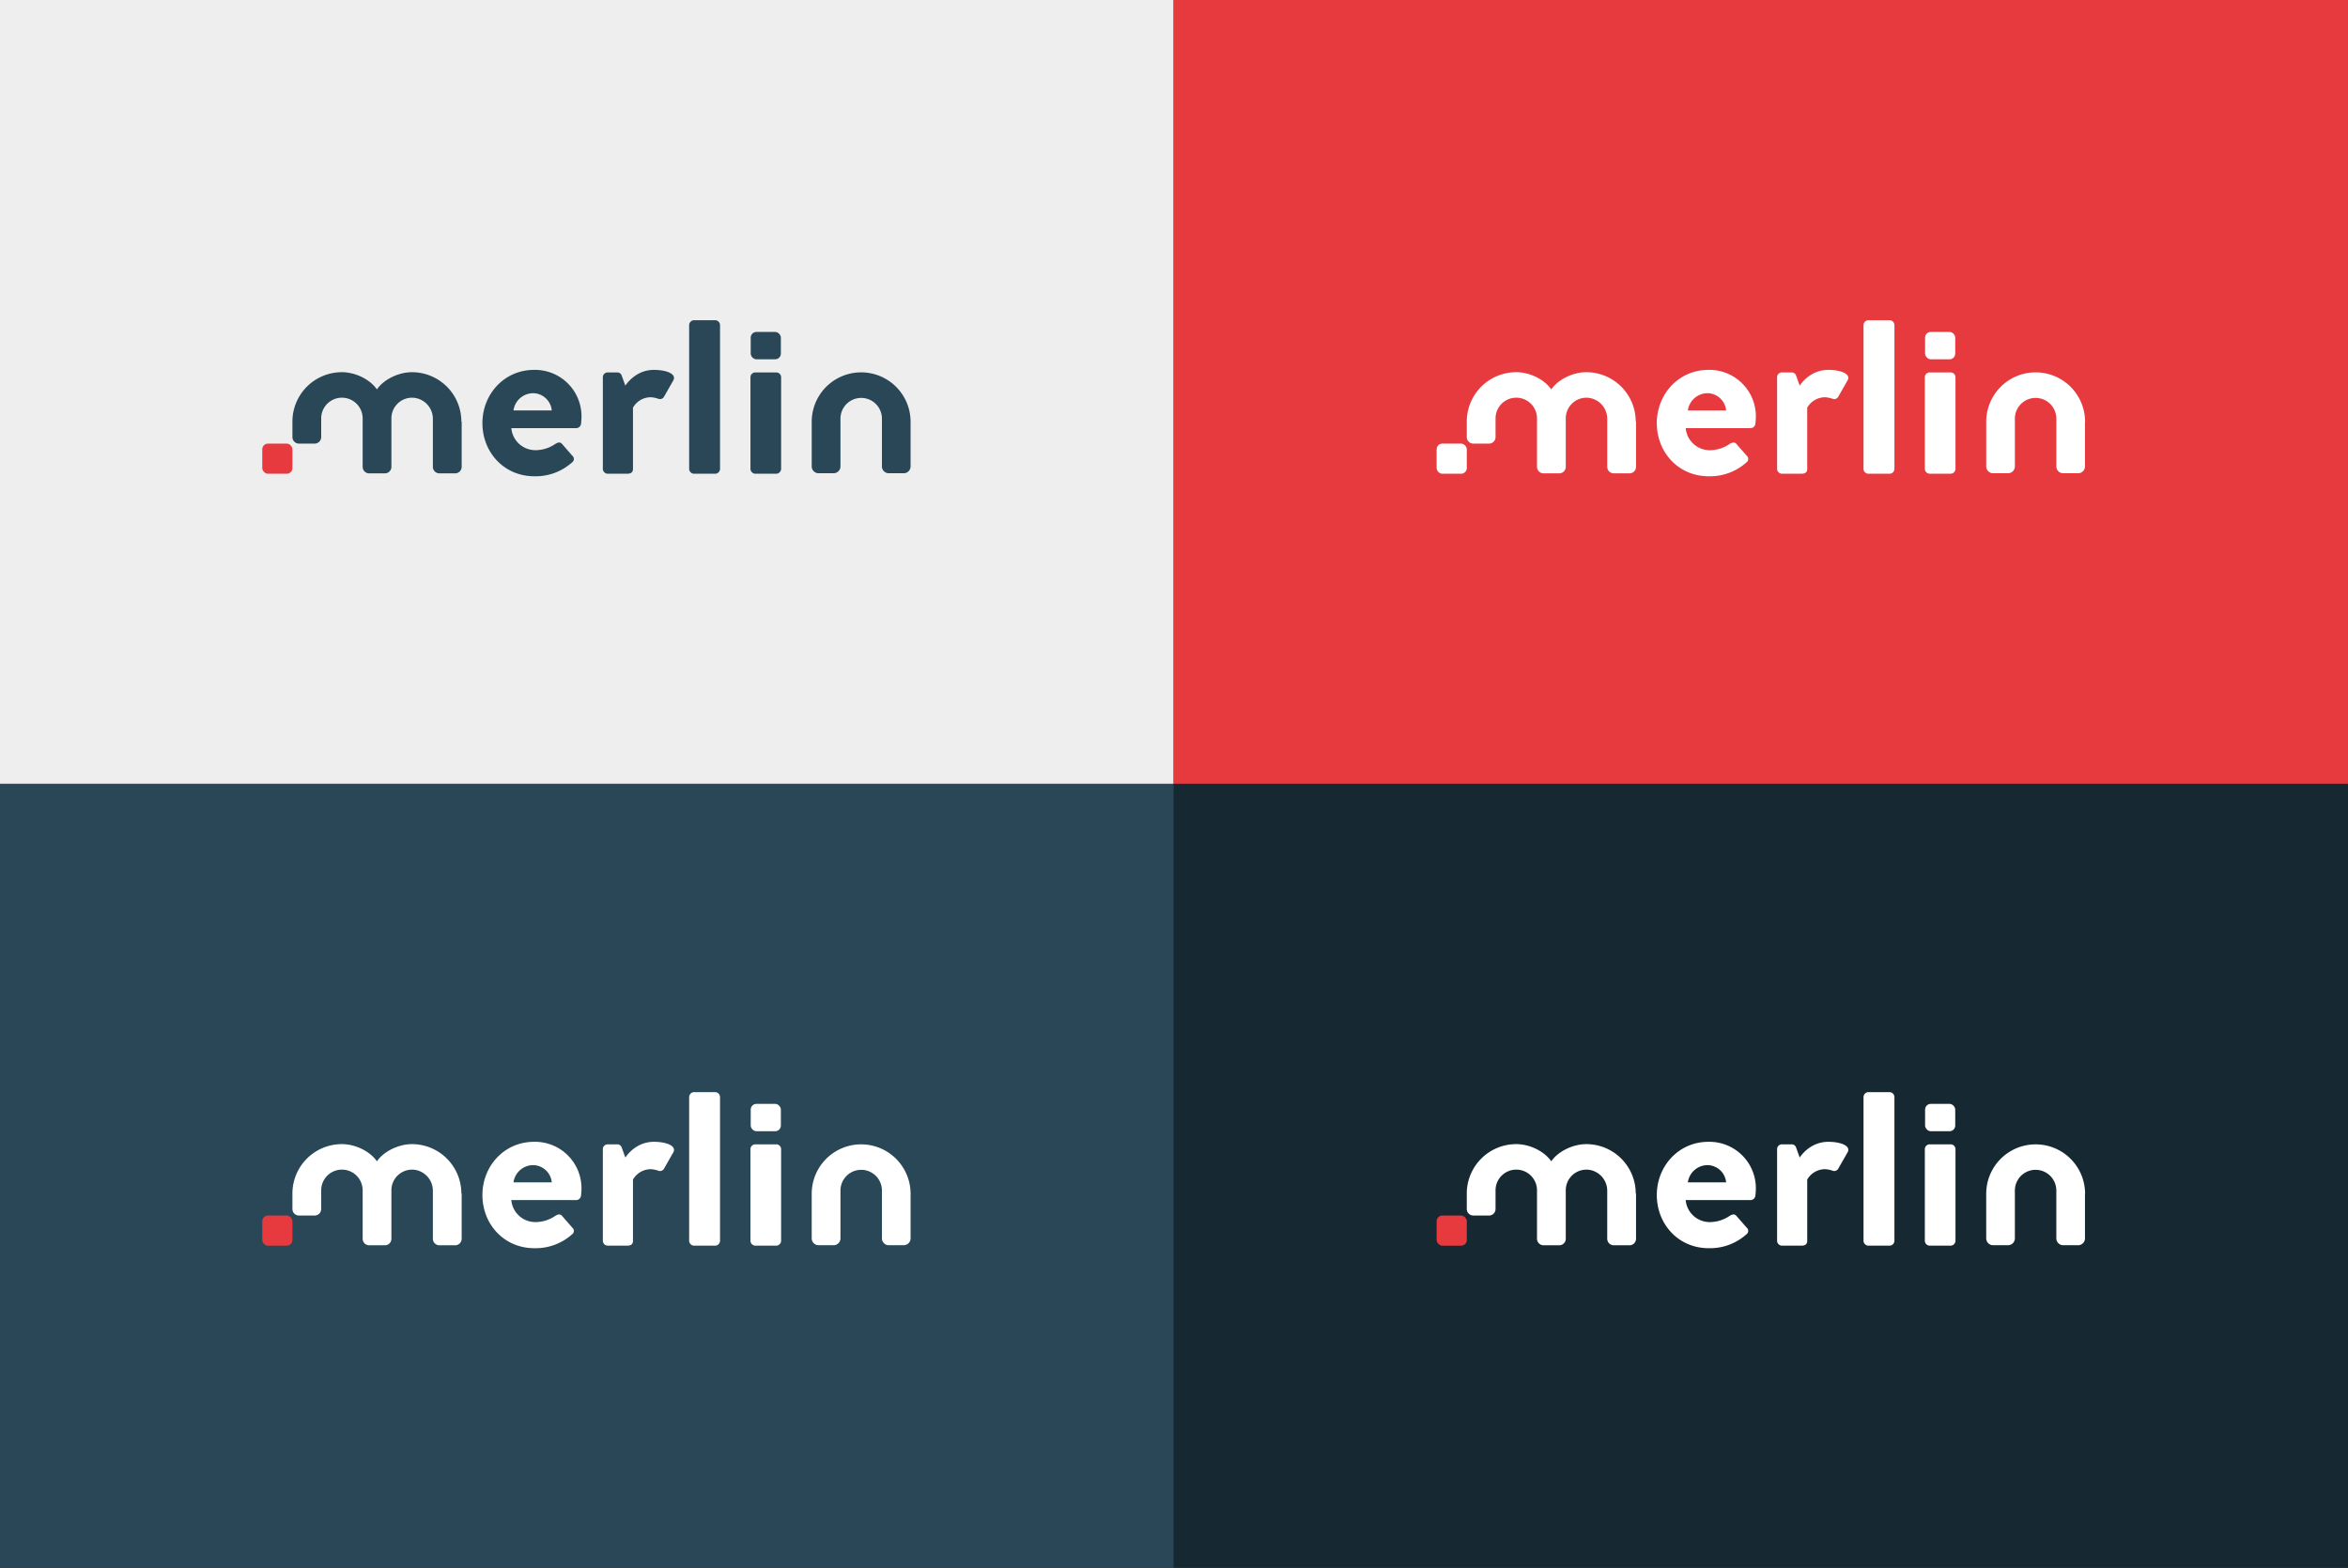 <?xml version="1.0" encoding="UTF-8"?> <svg xmlns="http://www.w3.org/2000/svg" id="Capa_1" data-name="Capa 1" viewBox="0 0 1024 684"><rect x="0" y="0" width="1024" height="684" fill="#333333" stroke="none"/><defs><style>.cls-1{fill:#eee;}.cls-2{fill:#e73a3f;}.cls-3{fill:#294756;}.cls-4{fill:#162831;}.cls-5{fill:#fff;}</style></defs><title>03_LOGO</title><rect class="cls-1" x="-0.33" width="512.16" height="341.96"></rect><rect class="cls-2" x="511.83" width="512.16" height="341.96"></rect><rect class="cls-3" x="-0.33" y="341.96" width="512.16" height="341.96"></rect><rect class="cls-4" x="511.83" y="341.96" width="512.16" height="341.96"></rect><rect class="cls-3" x="327.4" y="144.81" width="13.15" height="11.93" rx="2.48" ry="2.48"></rect><path class="cls-3" d="M232.94,161.36c-13.16,0-22.55,10.73-22.55,23.21,0,12.71,9.39,23.2,22.66,23.2a23.83,23.83,0,0,0,16.46-6.07,1.81,1.81,0,0,0,.1-2.87l-4.53-5.2c-.77-.89-1.77-.66-2.86,0a15.36,15.36,0,0,1-8.62,2.76A10.54,10.54,0,0,1,223,186.78h28.28a2.15,2.15,0,0,0,2.11-1.87,27.66,27.66,0,0,0,.21-3A20.26,20.26,0,0,0,232.94,161.36Zm-9,17.69a8.7,8.7,0,0,1,8.62-7.52,8.27,8.27,0,0,1,8.07,7.52Z"></path><path class="cls-3" d="M285.19,161.36c-6.85,0-10.94,4.64-12.48,6.86l-1.55-4.31a2,2,0,0,0-2-1.44H265a2.09,2.09,0,0,0-2.09,2.1v40a2.16,2.16,0,0,0,2.09,2.09h8.51c1.55,0,2.54-.55,2.54-2.09V177.84a8.93,8.93,0,0,1,7.85-4.54,12.48,12.48,0,0,1,3.2.66,2,2,0,0,0,2.55-1l4.09-7.18C295,163,290.39,161.36,285.19,161.36Z"></path><path class="cls-3" d="M311.93,139.69h-9.28a2.18,2.18,0,0,0-2.1,2.11v62.78a2.17,2.17,0,0,0,2.1,2.09h9.28a2.16,2.16,0,0,0,2.09-2.09V141.8A2.17,2.17,0,0,0,311.93,139.69Z"></path><path class="cls-3" d="M338.55,162.47h-9.16a2.11,2.11,0,0,0-2.1,2.1v40a2.18,2.18,0,0,0,2.1,2.09h9.16a2.18,2.18,0,0,0,2.11-2.09v-40A2.11,2.11,0,0,0,338.55,162.47Z"></path><path class="cls-3" d="M397.12,184v19.45a3,3,0,0,1-3,3h-6.5a3,3,0,0,1-3-3V182.63a9,9,0,0,0-18.08,0V184h0v19.45a3,3,0,0,1-3,3H357a3,3,0,0,1-3-3V184h0a21.56,21.56,0,0,1,43.12,0Z"></path><rect class="cls-2" x="114.38" y="193.52" width="13.15" height="13.15" rx="2.48" ry="2.48"></rect><path class="cls-3" d="M201.34,183.93v19.72a2.86,2.86,0,0,1-2.85,2.85h-6.86a2.86,2.86,0,0,1-2.85-2.85V183.93h0v-1.08a9.23,9.23,0,0,0-7.86-9.27,9,9,0,0,0-10.22,8.95v1.4h0v19.72a2.85,2.85,0,0,1-2.85,2.85h-6.84a2.85,2.85,0,0,1-2.85-2.85V183.93h0v-1.4a9,9,0,0,0-18.08,0v1.4h0v6.74a2.86,2.86,0,0,1-2.85,2.85h-6.84a2.86,2.86,0,0,1-2.86-2.85v-6.75a21.55,21.55,0,0,1,21.56-21.55c6,0,12.31,3.18,15.29,7.51,2.86-4.23,9.3-7.51,15.27-7.51a21.55,21.55,0,0,1,21.56,21.55h0Z"></path><rect class="cls-5" x="839.56" y="144.81" width="13.15" height="11.93" rx="2.48" ry="2.48"></rect><path class="cls-5" d="M745.1,161.36c-13.15,0-22.54,10.73-22.54,23.21,0,12.71,9.39,23.2,22.65,23.2a23.79,23.79,0,0,0,16.46-6.07,1.81,1.81,0,0,0,.11-2.87l-4.54-5.2c-.77-.89-1.76-.66-2.86,0a15.34,15.34,0,0,1-8.62,2.76,10.52,10.52,0,0,1-10.6-9.61h28.28a2.14,2.14,0,0,0,2.1-1.87,27.7,27.7,0,0,0,.22-3A20.27,20.27,0,0,0,745.1,161.36Zm-9,17.69a8.71,8.71,0,0,1,8.62-7.52,8.27,8.27,0,0,1,8.07,7.52Z"></path><path class="cls-5" d="M797.36,161.36c-6.86,0-11,4.64-12.48,6.86l-1.56-4.31a2,2,0,0,0-2-1.44h-4.21a2.09,2.09,0,0,0-2.09,2.1v40a2.16,2.16,0,0,0,2.09,2.09h8.51c1.56,0,2.54-.55,2.54-2.09V177.84A9,9,0,0,1,796,173.3a12.28,12.28,0,0,1,3.2.66,2,2,0,0,0,2.55-1l4.09-7.18C807.19,163,802.55,161.36,797.36,161.36Z"></path><path class="cls-5" d="M824.1,139.69h-9.29a2.18,2.18,0,0,0-2.1,2.11v62.78a2.18,2.18,0,0,0,2.1,2.09h9.29a2.17,2.17,0,0,0,2.09-2.09V141.8A2.17,2.17,0,0,0,824.1,139.69Z"></path><path class="cls-5" d="M850.72,162.47h-9.16a2.11,2.11,0,0,0-2.11,2.1v40a2.18,2.18,0,0,0,2.11,2.09h9.16a2.18,2.18,0,0,0,2.1-2.09v-40A2.11,2.11,0,0,0,850.72,162.47Z"></path><path class="cls-5" d="M909.29,184v19.45a3,3,0,0,1-3,3h-6.49a3,3,0,0,1-3-3V182.63a9,9,0,0,0-18.08,0V184h0v19.45a3,3,0,0,1-3,3h-6.5a3,3,0,0,1-3-3V184h0a21.56,21.56,0,0,1,43.12,0Z"></path><rect class="cls-5" x="626.54" y="193.52" width="13.15" height="13.15" rx="2.48" ry="2.48"></rect><path class="cls-5" d="M713.5,183.93v19.72a2.85,2.85,0,0,1-2.85,2.85h-6.86a2.86,2.86,0,0,1-2.85-2.85V183.93h0v-1.08a9.24,9.24,0,0,0-7.87-9.27,9,9,0,0,0-10.21,8.95v1.4h0v19.72a2.86,2.86,0,0,1-2.86,2.85h-6.84a2.86,2.86,0,0,1-2.85-2.85V183.93h0v-1.4a9,9,0,0,0-18.08,0v1.4h0v6.74a2.85,2.85,0,0,1-2.85,2.85h-6.84a2.85,2.85,0,0,1-2.85-2.85v-6.75a21.55,21.55,0,0,1,21.56-21.55c6,0,12.3,3.18,15.28,7.51,2.86-4.23,9.3-7.51,15.28-7.51a21.55,21.55,0,0,1,21.56,21.55h0Z"></path><rect class="cls-5" x="327.4" y="481.56" width="13.15" height="11.93" rx="2.48" ry="2.48"></rect><path class="cls-5" d="M232.94,498.11c-13.16,0-22.55,10.72-22.55,23.2,0,12.71,9.39,23.21,22.66,23.21a23.88,23.88,0,0,0,16.46-6.07,1.81,1.81,0,0,0,.1-2.87l-4.53-5.2c-.77-.89-1.77-.66-2.86,0a15.44,15.44,0,0,1-8.62,2.75,10.53,10.53,0,0,1-10.61-9.6h28.28a2.15,2.15,0,0,0,2.11-1.88,27.31,27.31,0,0,0,.21-3A20.26,20.26,0,0,0,232.94,498.11Zm-9,17.69a8.7,8.7,0,0,1,8.62-7.52,8.27,8.27,0,0,1,8.07,7.52Z"></path><path class="cls-5" d="M285.19,498.11c-6.85,0-10.94,4.64-12.48,6.85l-1.55-4.3a2,2,0,0,0-2-1.45H265a2.1,2.1,0,0,0-2.09,2.11v40a2.16,2.16,0,0,0,2.09,2.09h8.51c1.55,0,2.54-.55,2.54-2.09V514.58a9,9,0,0,1,7.85-4.53,12.06,12.06,0,0,1,3.2.66,2,2,0,0,0,2.55-1l4.09-7.18C295,499.77,290.39,498.11,285.19,498.11Z"></path><path class="cls-5" d="M311.93,476.44h-9.28a2.18,2.18,0,0,0-2.1,2.11v62.77a2.17,2.17,0,0,0,2.1,2.09h9.28a2.16,2.16,0,0,0,2.09-2.09V478.55A2.17,2.17,0,0,0,311.93,476.44Z"></path><path class="cls-5" d="M338.55,499.21h-9.16a2.11,2.11,0,0,0-2.1,2.11v40a2.17,2.17,0,0,0,2.1,2.09h9.16a2.17,2.17,0,0,0,2.11-2.09v-40A2.12,2.12,0,0,0,338.55,499.21Z"></path><path class="cls-5" d="M397.12,520.76v19.46a3,3,0,0,1-3,3h-6.5a3,3,0,0,1-3-3V519.37a9,9,0,0,0-18.08,0v1.39h0v19.46a3,3,0,0,1-3,3H357a3,3,0,0,1-3-3V520.78h0v0a21.56,21.56,0,0,1,43.12,0Z"></path><rect class="cls-2" x="114.38" y="530.27" width="13.15" height="13.15" rx="2.48" ry="2.48"></rect><path class="cls-5" d="M201.34,520.68v19.71a2.86,2.86,0,0,1-2.85,2.86h-6.86a2.86,2.86,0,0,1-2.85-2.86V520.68h0v-1.09a9.23,9.23,0,0,0-7.86-9.26,9,9,0,0,0-10.22,8.95v1.4h0v19.71a2.85,2.85,0,0,1-2.85,2.86h-6.84a2.85,2.85,0,0,1-2.85-2.86V520.68h0v-1.4a9,9,0,0,0-18.08,0v1.4h0v6.74a2.86,2.86,0,0,1-2.85,2.85h-6.84a2.86,2.86,0,0,1-2.86-2.85v-6.75a21.55,21.55,0,0,1,21.56-21.55c6,0,12.31,3.17,15.29,7.5,2.86-4.22,9.3-7.5,15.27-7.5a21.55,21.55,0,0,1,21.56,21.55h0Z"></path><rect class="cls-5" x="839.56" y="481.56" width="13.15" height="11.93" rx="2.48" ry="2.48"></rect><path class="cls-5" d="M745.1,498.11c-13.15,0-22.54,10.72-22.54,23.2,0,12.71,9.39,23.21,22.65,23.21a23.84,23.84,0,0,0,16.46-6.07,1.81,1.81,0,0,0,.11-2.87l-4.54-5.2c-.77-.89-1.76-.66-2.86,0a15.41,15.41,0,0,1-8.62,2.75,10.51,10.51,0,0,1-10.6-9.6h28.28a2.14,2.14,0,0,0,2.1-1.88,27.33,27.33,0,0,0,.22-3A20.27,20.27,0,0,0,745.1,498.11Zm-9,17.69a8.71,8.71,0,0,1,8.62-7.52,8.27,8.27,0,0,1,8.07,7.52Z"></path><path class="cls-5" d="M797.36,498.11c-6.86,0-11,4.64-12.48,6.85l-1.56-4.3a2,2,0,0,0-2-1.45h-4.21a2.1,2.1,0,0,0-2.09,2.11v40a2.16,2.16,0,0,0,2.09,2.09h8.51c1.56,0,2.54-.55,2.54-2.09V514.58a9,9,0,0,1,7.85-4.53,11.87,11.87,0,0,1,3.2.66,2,2,0,0,0,2.55-1l4.09-7.18C807.19,499.77,802.55,498.11,797.36,498.11Z"></path><path class="cls-5" d="M824.1,476.44h-9.29a2.18,2.18,0,0,0-2.1,2.11v62.77a2.17,2.17,0,0,0,2.1,2.09h9.29a2.16,2.16,0,0,0,2.09-2.09V478.55A2.17,2.17,0,0,0,824.1,476.44Z"></path><path class="cls-5" d="M850.72,499.21h-9.16a2.12,2.12,0,0,0-2.11,2.11v40a2.17,2.17,0,0,0,2.11,2.09h9.16a2.17,2.17,0,0,0,2.1-2.09v-40A2.11,2.11,0,0,0,850.72,499.21Z"></path><path class="cls-5" d="M909.29,520.76v19.46a3,3,0,0,1-3,3h-6.49a3,3,0,0,1-3-3V519.37a9,9,0,0,0-18.08,0v1.39h0v19.46a3,3,0,0,1-3,3h-6.5a3,3,0,0,1-3-3V520.78h0v0a21.56,21.56,0,0,1,43.12,0Z"></path><rect class="cls-2" x="626.54" y="530.27" width="13.15" height="13.15" rx="2.48" ry="2.48"></rect><path class="cls-5" d="M713.5,520.68v19.71a2.85,2.85,0,0,1-2.85,2.86h-6.86a2.86,2.86,0,0,1-2.85-2.86V520.68h0v-1.09a9.24,9.24,0,0,0-7.87-9.26,9,9,0,0,0-10.21,8.95v1.4h0v19.71a2.86,2.86,0,0,1-2.86,2.86h-6.84a2.86,2.86,0,0,1-2.85-2.86V520.68h0v-1.4a9,9,0,0,0-18.08,0v1.4h0v6.74a2.85,2.85,0,0,1-2.85,2.85h-6.84a2.85,2.85,0,0,1-2.85-2.85v-6.75a21.55,21.55,0,0,1,21.56-21.55c6,0,12.3,3.17,15.28,7.5,2.86-4.22,9.3-7.5,15.28-7.5a21.55,21.55,0,0,1,21.56,21.55h0Z"></path></svg> 